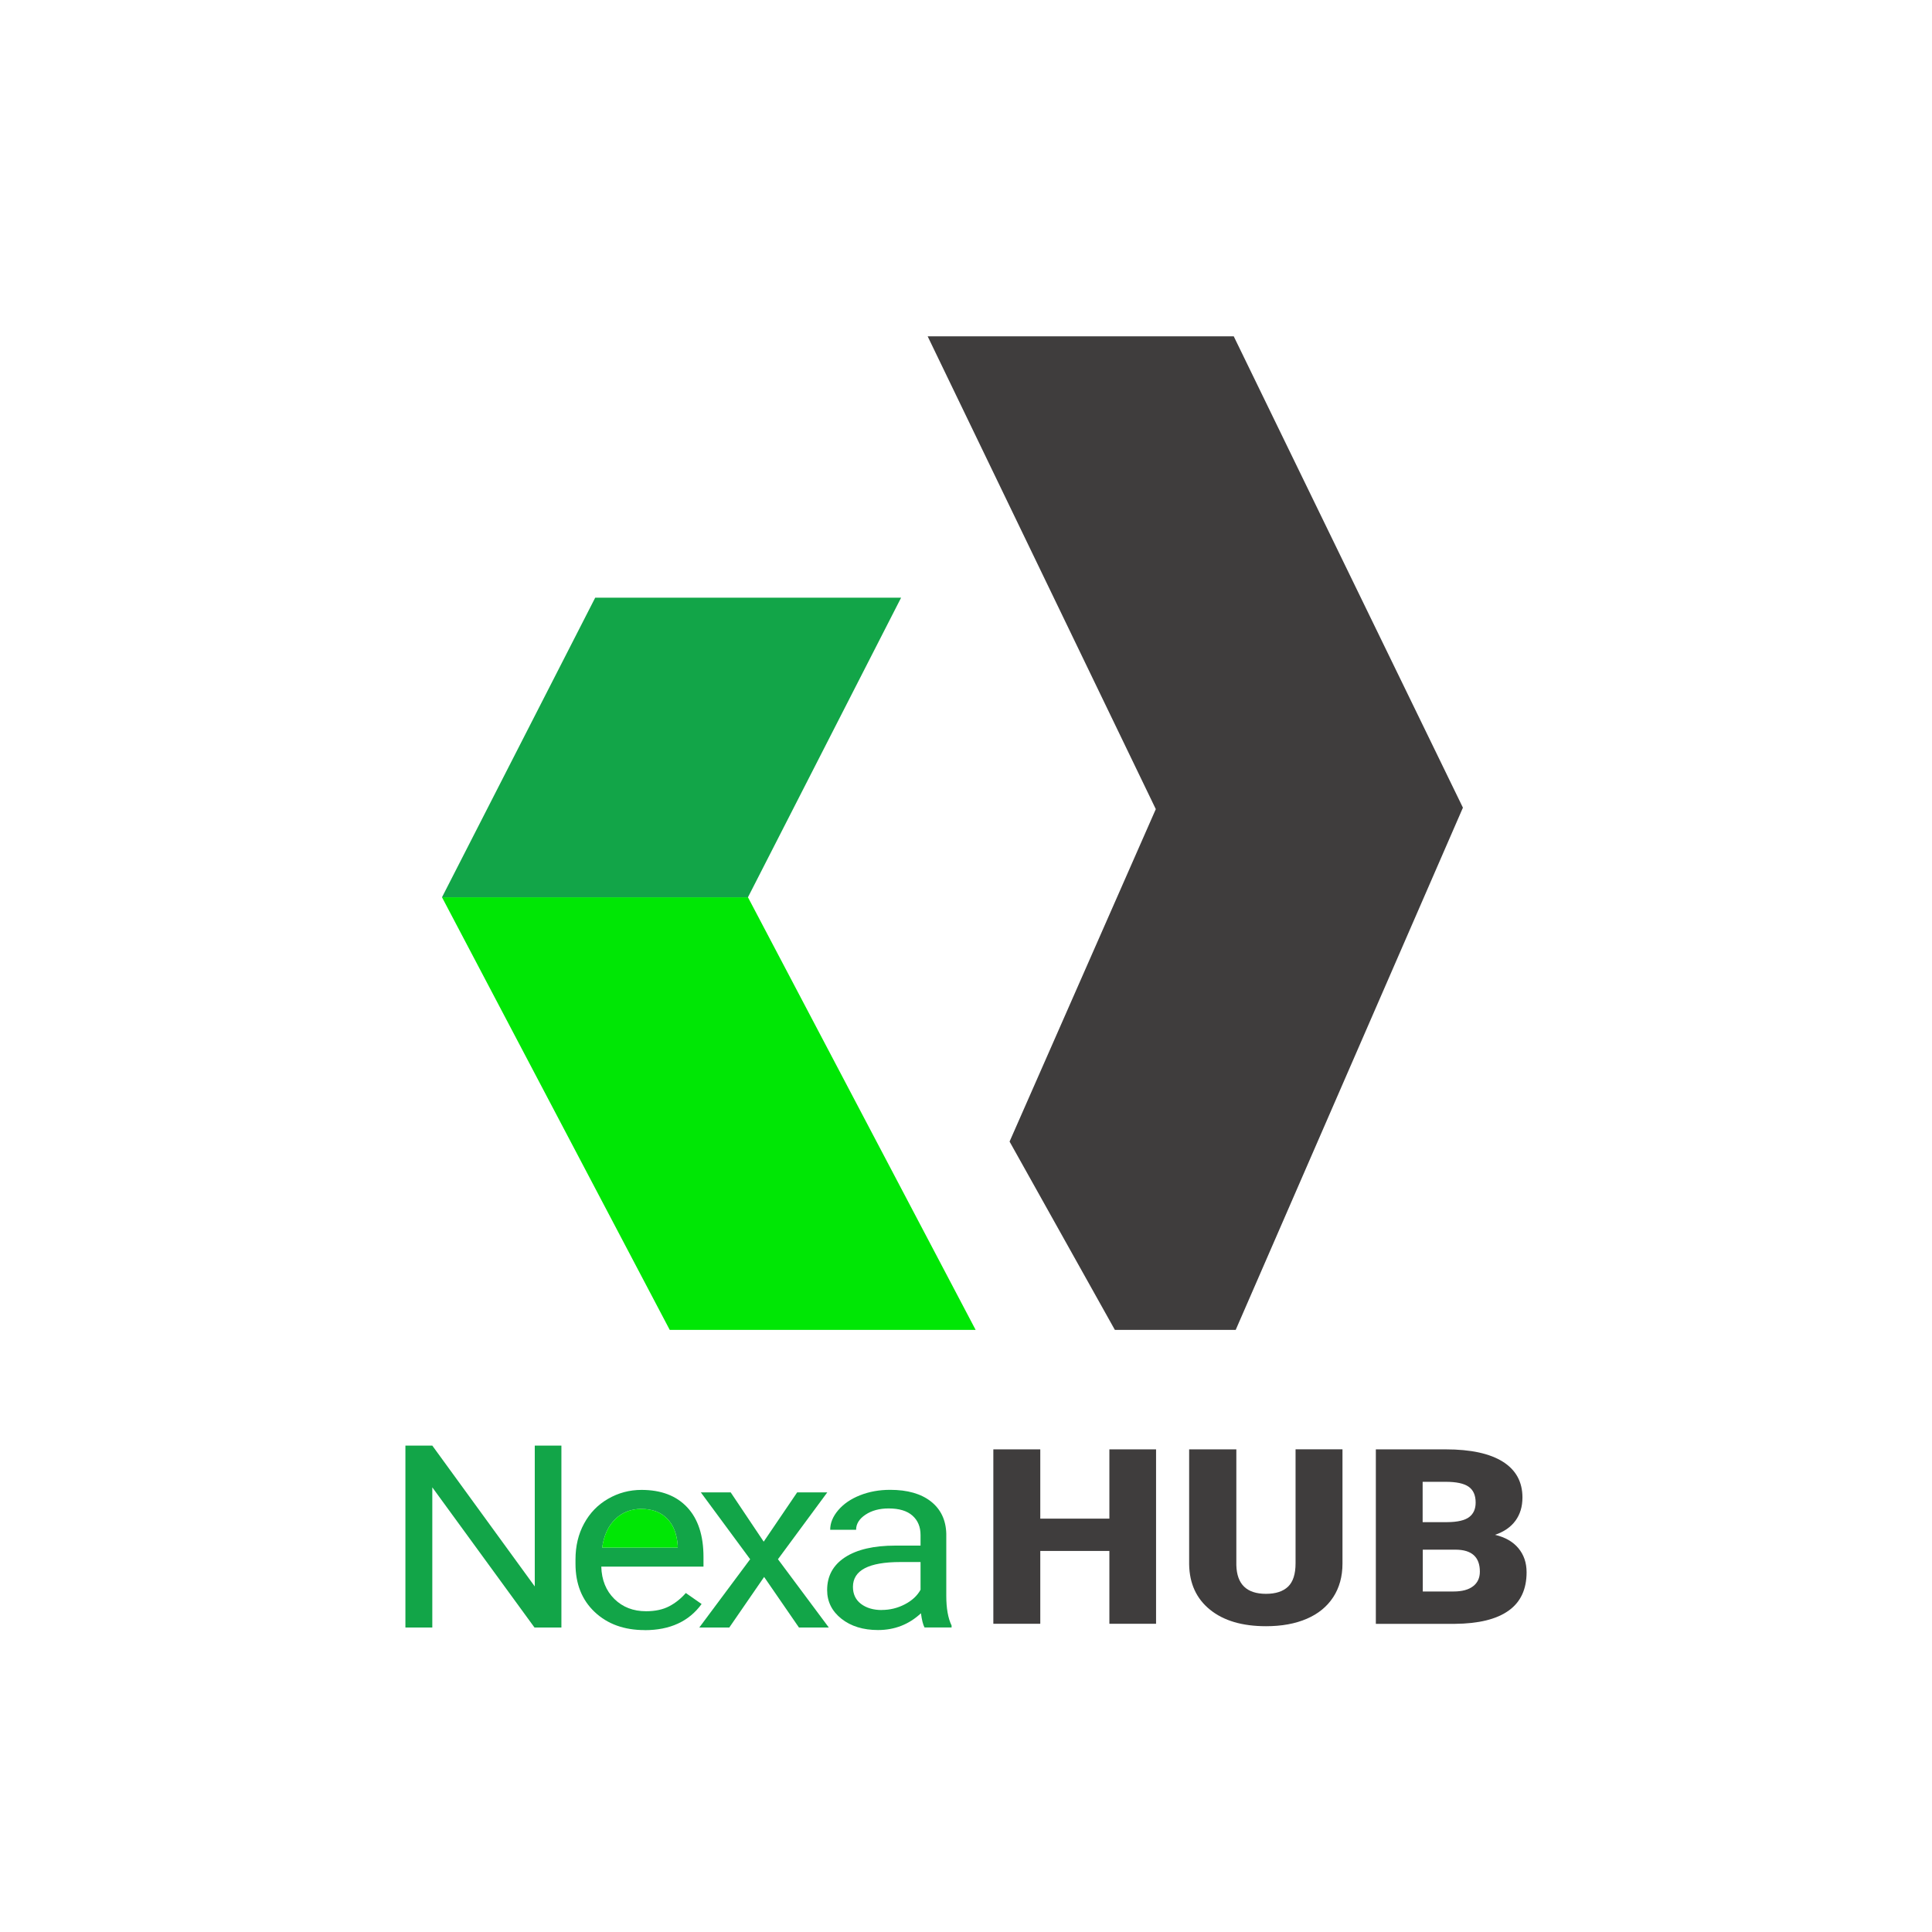 <svg width="112" height="112" viewBox="0 0 112 112" fill="none" xmlns="http://www.w3.org/2000/svg">
<g filter="url(#filter0_d_48_1767)">
<rect x="4" y="3" width="100" height="100" rx="16" fill="white" shape-rendering="crispEdges"/>
<path d="M30.545 91.35H28.986L23.061 83.223V91.35H21.502V80.803H23.061L29.001 88.968V80.803H30.545V91.35Z" fill="#12A548"/>
<path d="M35.371 91.498C34.187 91.498 33.22 91.151 32.478 90.453C31.736 89.754 31.362 88.824 31.362 87.653V87.405C31.362 86.629 31.526 85.935 31.86 85.322C32.194 84.708 32.654 84.232 33.25 83.888C33.846 83.544 34.491 83.371 35.188 83.371C36.323 83.371 37.208 83.707 37.837 84.379C38.467 85.052 38.782 86.012 38.782 87.261V87.819H32.857C32.879 88.591 33.13 89.215 33.614 89.692C34.097 90.168 34.708 90.405 35.454 90.405C35.982 90.405 36.428 90.309 36.795 90.117C37.163 89.924 37.481 89.666 37.758 89.348L38.673 89.987C37.938 90.996 36.84 91.502 35.375 91.502L35.371 91.498ZM35.188 84.472C34.584 84.472 34.078 84.668 33.67 85.063C33.261 85.458 33.007 86.009 32.909 86.718H37.29V86.618C37.245 85.938 37.043 85.41 36.675 85.037C36.308 84.664 35.814 84.475 35.188 84.475V84.472Z" fill="#12A548"/>
<path d="M42.271 86.374L44.212 83.515H45.958L43.099 87.39L46.048 91.35H44.317L42.297 88.417L40.277 91.35H38.538L41.487 87.39L38.628 83.515H40.359L42.274 86.374H42.271Z" fill="#12A548"/>
<path d="M51.598 91.35C51.512 91.195 51.441 90.922 51.388 90.523C50.695 91.169 49.863 91.495 48.9 91.495C48.038 91.495 47.33 91.276 46.779 90.841C46.228 90.405 45.95 89.85 45.95 89.178C45.95 88.362 46.295 87.73 46.989 87.276C47.682 86.825 48.656 86.6 49.911 86.6H51.365V85.983C51.365 85.513 51.208 85.14 50.897 84.863C50.586 84.586 50.125 84.446 49.514 84.446C48.982 84.446 48.532 84.568 48.173 84.808C47.813 85.048 47.629 85.34 47.629 85.683H46.127C46.127 85.292 46.28 84.915 46.591 84.549C46.902 84.184 47.322 83.895 47.85 83.685C48.383 83.474 48.963 83.367 49.6 83.367C50.609 83.367 51.395 83.593 51.969 84.043C52.538 84.494 52.835 85.115 52.857 85.909V89.514C52.857 90.235 52.958 90.807 53.164 91.232V91.347H51.598V91.35ZM49.117 90.331C49.586 90.331 50.031 90.224 50.451 90.006C50.871 89.788 51.174 89.507 51.365 89.16V87.553H50.193C48.36 87.553 47.446 88.033 47.446 88.993C47.446 89.415 47.603 89.743 47.914 89.98C48.225 90.216 48.63 90.335 49.117 90.335V90.331Z" fill="#12A548"/>
<path d="M65.018 91.132H62.312V86.91H58.306V91.132H55.585V81.021H58.306V85.037H62.312V81.021H65.018V91.132Z" fill="#3F3D3D"/>
<path d="M75.825 81.025V87.641C75.825 88.391 75.645 89.041 75.289 89.588C74.933 90.135 74.42 90.556 73.757 90.841C73.09 91.129 72.303 91.273 71.392 91.273C70.017 91.273 68.937 90.955 68.147 90.316C67.356 89.677 66.955 88.801 66.936 87.689V81.021H69.672V87.737C69.702 88.846 70.275 89.396 71.392 89.396C71.954 89.396 72.381 89.256 72.67 88.979C72.959 88.702 73.105 88.251 73.105 87.623V81.018H75.825V81.025Z" fill="#3F3D3D"/>
<path d="M77.759 91.132V81.021H81.81C83.26 81.021 84.366 81.261 85.123 81.738C85.88 82.215 86.258 82.905 86.258 83.814C86.258 84.339 86.123 84.786 85.854 85.155C85.584 85.525 85.19 85.798 84.669 85.975C85.258 86.116 85.711 86.374 86.026 86.755C86.341 87.135 86.498 87.597 86.498 88.144C86.498 89.134 86.15 89.88 85.449 90.375C84.748 90.874 83.71 91.125 82.338 91.136H77.759V91.132ZM80.48 85.24H81.896C82.492 85.237 82.916 85.137 83.167 84.948C83.421 84.756 83.545 84.475 83.545 84.106C83.545 83.677 83.406 83.371 83.133 83.183C82.859 82.994 82.417 82.902 81.806 82.902H80.472V85.244L80.48 85.24ZM80.48 86.836V89.26H82.263C82.754 89.26 83.133 89.16 83.395 88.957C83.658 88.757 83.789 88.473 83.789 88.107C83.789 87.265 83.32 86.84 82.387 86.836H80.48Z" fill="#3F3D3D"/>
<path d="M35.188 84.472C34.584 84.472 34.078 84.668 33.67 85.063C33.261 85.458 33.007 86.008 32.909 86.718H37.29V86.618C37.245 85.938 37.043 85.41 36.675 85.037C36.308 84.664 35.813 84.475 35.188 84.475V84.472Z" fill="#00E705"/>
<path d="M51.778 16.498H69.522L82.807 43.821L69.635 74.095H62.63L56.526 63.178L65.003 43.906L51.778 16.498Z" fill="#3F3D3D"/>
<path d="M54.559 74.095H36.825L23.623 49.015H41.36L54.559 74.095Z" fill="#00E705"/>
<path d="M50.238 31.648H32.505L23.623 49.015H41.36L50.238 31.648Z" fill="#12A548"/>
</g>
<defs>
<filter id="filter0_d_48_1767" x="0" y="0" width="112" height="112" filterUnits="userSpaceOnUse" color-interpolation-filters="sRGB">
<feFlood flood-opacity="0" result="BackgroundImageFix"/>
<feColorMatrix in="SourceAlpha" type="matrix" values="0 0 0 0 0 0 0 0 0 0 0 0 0 0 0 0 0 0 127 0" result="hardAlpha"/>
<feOffset dx="2" dy="3"/>
<feGaussianBlur stdDeviation="3"/>
<feComposite in2="hardAlpha" operator="out"/>
<feColorMatrix type="matrix" values="0 0 0 0 0 0 0 0 0 0 0 0 0 0 0 0 0 0 0.1 0"/>
<feBlend mode="normal" in2="BackgroundImageFix" result="effect1_dropShadow_48_1767"/>
<feBlend mode="normal" in="SourceGraphic" in2="effect1_dropShadow_48_1767" result="shape"/>
</filter>
</defs>
</svg>
